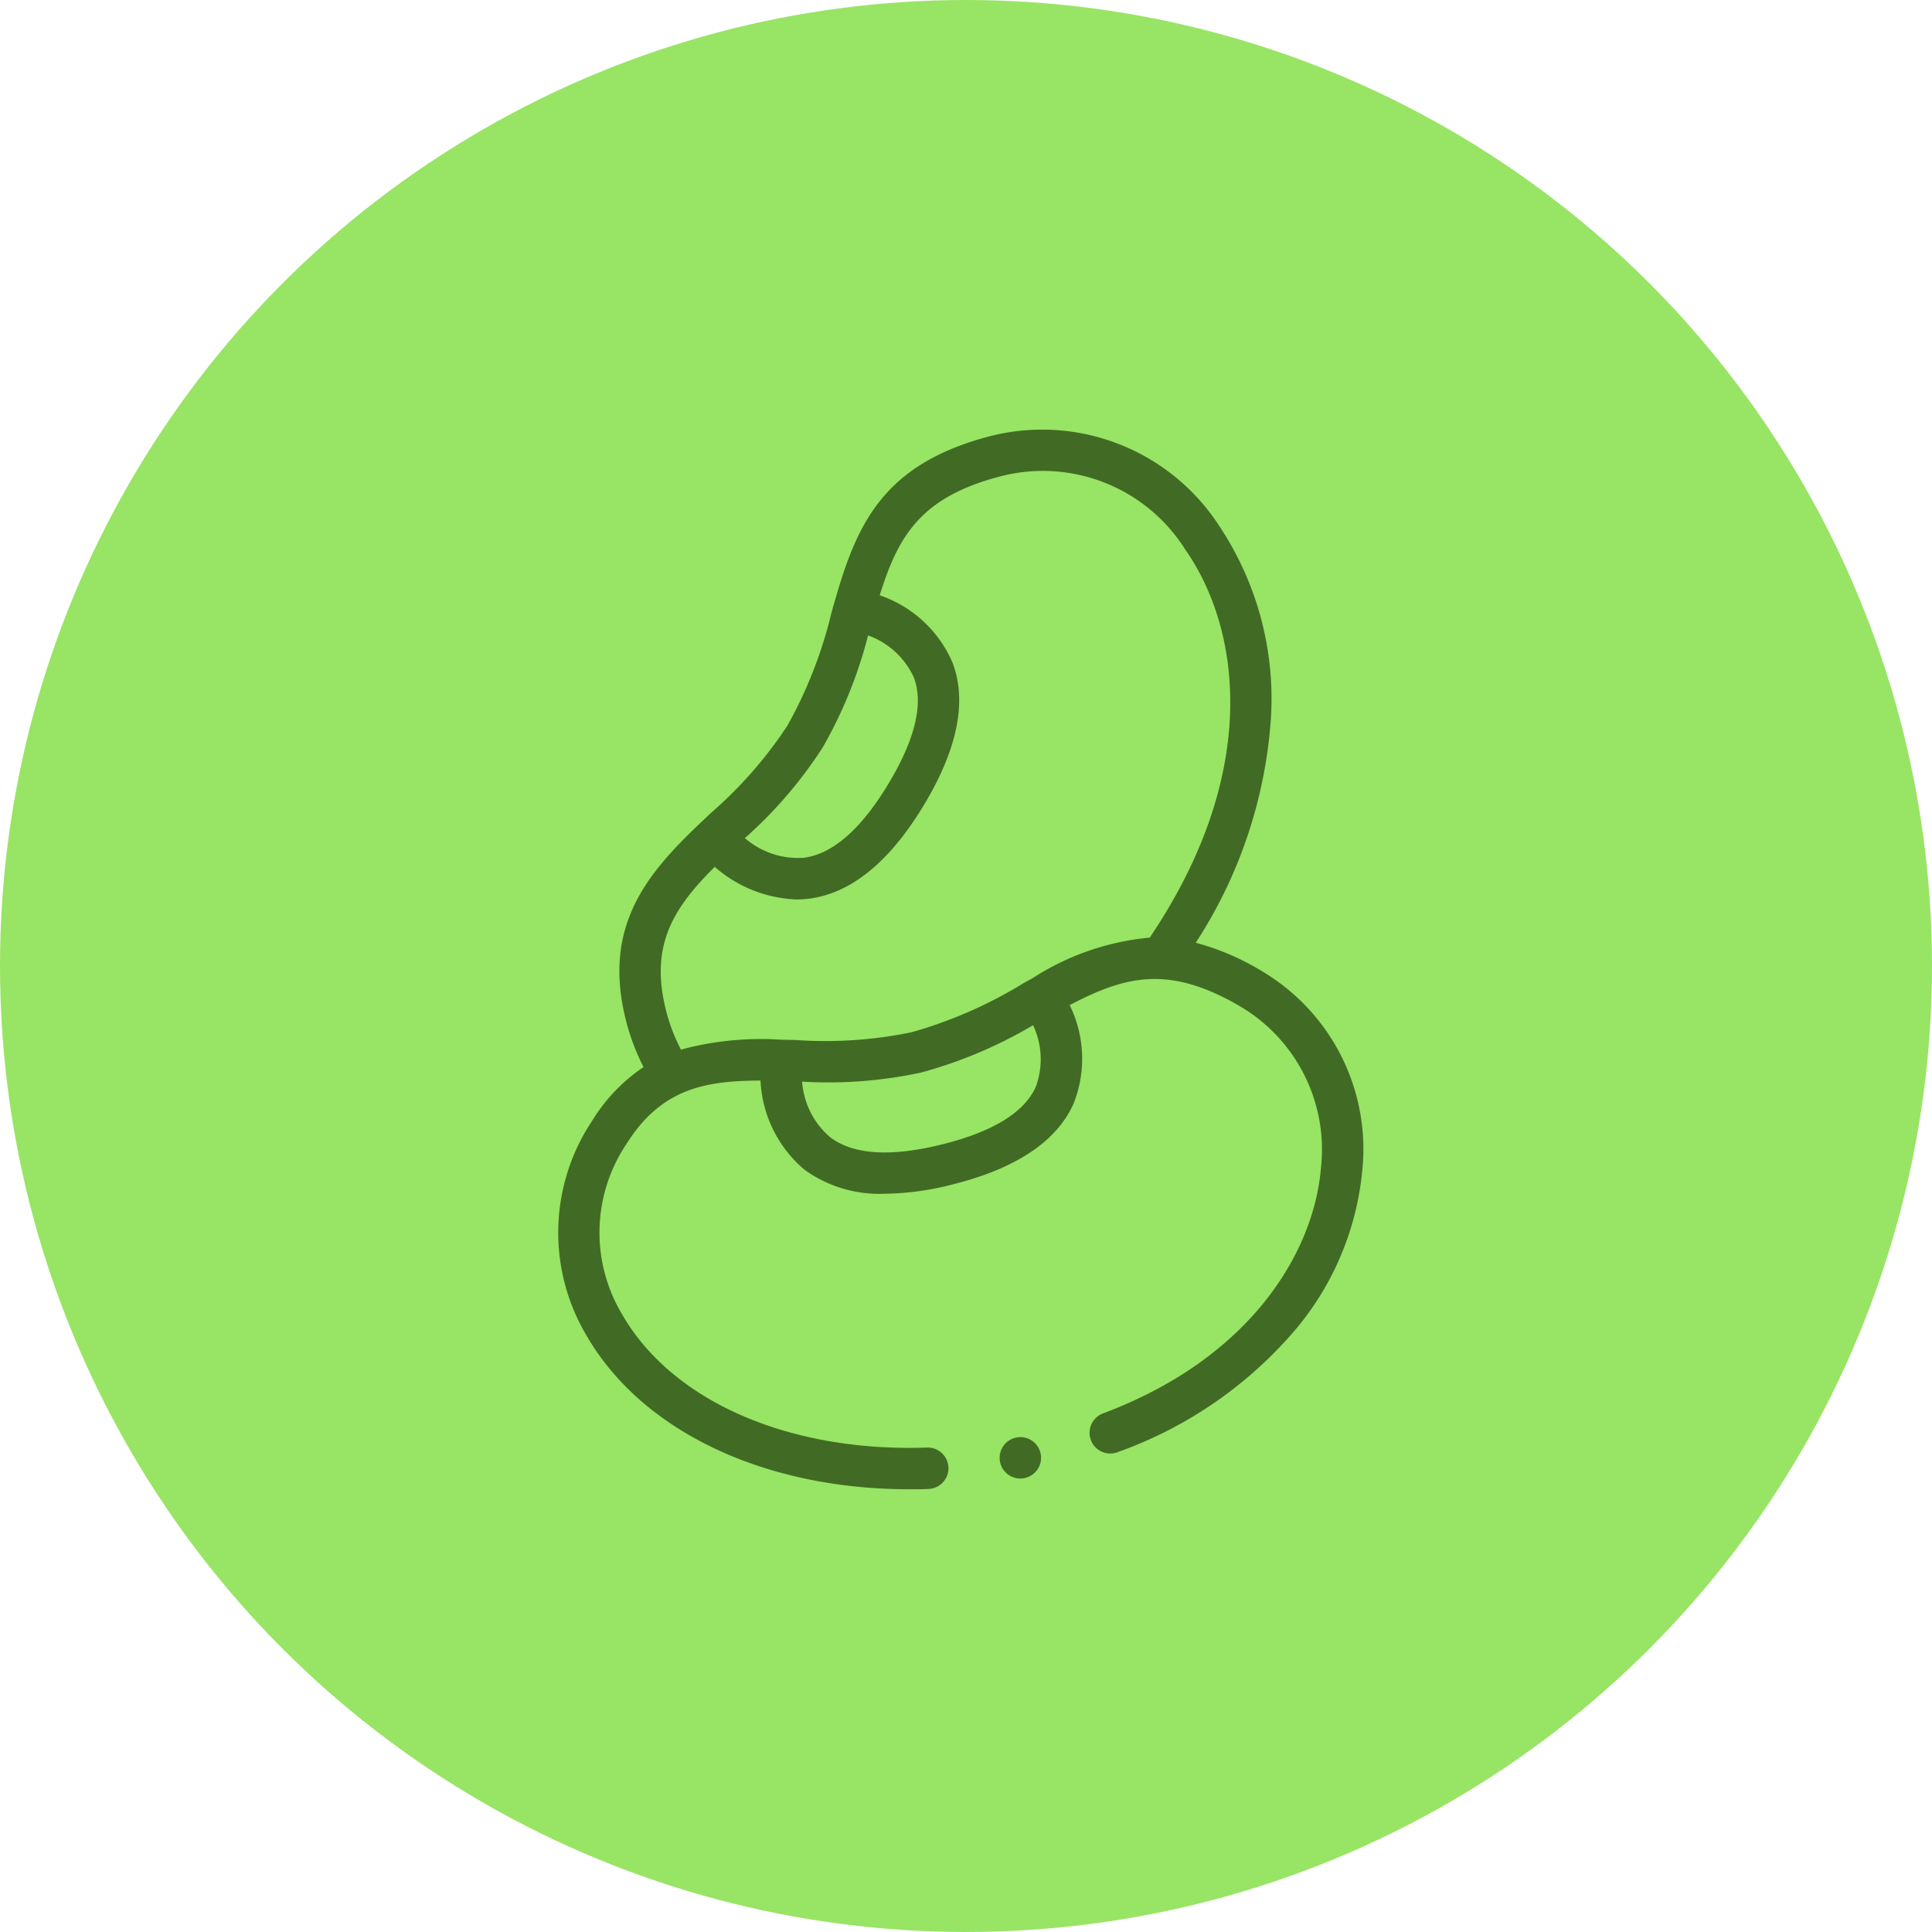 <svg xmlns="http://www.w3.org/2000/svg" width="90" height="90" viewBox="0 0 90 90">
  <g id="Grupo_1113214" data-name="Grupo 1113214" transform="translate(-370.257 -2618)">
    <circle id="Elipse_12657" data-name="Elipse 12657" cx="45" cy="45" r="45" transform="translate(370.257 2618)" fill="#98e465"/>
    <g id="frijol" transform="translate(396.257 2638)">
      <g id="Grupo_1112288" data-name="Grupo 1112288" transform="translate(0 0)">
        <g id="Grupo_1112286" data-name="Grupo 1112286" transform="translate(20.569 46.95)">
          <path id="Trazado_908920" data-name="Trazado 908920" d="M275.831,488.606a.965.965,0,1,1,.944-.769A.974.974,0,0,1,275.831,488.606Z" transform="translate(-274.867 -486.679)" fill="#416b24"/>
        </g>
        <g id="Grupo_1112287" data-name="Grupo 1112287">
          <path id="Trazado_908921" data-name="Trazado 908921" d="M94.434,25.239a11.747,11.747,0,0,0-3.082-1.322,21.867,21.867,0,0,0,3.5-10.424,14.518,14.518,0,0,0-2.41-9A9.825,9.825,0,0,0,81.844.3c-5.1,1.3-6.292,4.16-7.324,7.758v0q-.067.234-.134.473a20.576,20.576,0,0,1-2.064,5.285,19.745,19.745,0,0,1-3.572,4.07q-.252.238-.5.474l0,0c-2.394,2.281-4.463,4.678-3.509,8.888a10.394,10.394,0,0,0,.887,2.461,8.1,8.1,0,0,0-2.406,2.522,9.375,9.375,0,0,0-.272,9.945c2.566,4.485,8.288,7.2,15.062,7.2.284,0,.57,0,.858-.014a.965.965,0,1,0-.065-1.928c-6.428.214-11.863-2.167-14.181-6.218a7.407,7.407,0,0,1,.228-7.954c1.6-2.532,3.62-2.921,6.225-2.924A5.791,5.791,0,0,0,73.139,34.5a5.955,5.955,0,0,0,3.727,1.109,13.194,13.194,0,0,0,3.211-.447c2.924-.74,4.8-2,5.582-3.746a5.659,5.659,0,0,0-.179-4.594c2.6-1.363,4.632-1.891,7.974.078a7.746,7.746,0,0,1,3.726,7.557c-.328,3.782-3.16,8.757-10.126,11.377a.965.965,0,1,0,.679,1.806,19.45,19.45,0,0,0,8.2-5.625A13.47,13.47,0,0,0,99.1,34.624a9.635,9.635,0,0,0-4.668-9.385Zm-20.46-10.42A20.891,20.891,0,0,0,76.089,9.6a3.725,3.725,0,0,1,2.13,1.956c.459,1.2.073,2.85-1.149,4.9h0c-1.279,2.143-2.611,3.319-3.959,3.5a3.767,3.767,0,0,1-2.761-.914A20.382,20.382,0,0,0,73.974,14.819ZM83.9,30.63c-.527,1.179-1.971,2.075-4.294,2.663h0c-2.431.615-4.21.507-5.289-.322a3.742,3.742,0,0,1-1.3-2.584,20.523,20.523,0,0,0,5.557-.428,21.056,21.056,0,0,0,5.2-2.2A3.7,3.7,0,0,1,83.9,30.63Zm5.309-6.952a12.1,12.1,0,0,0-5.452,1.885h0l-.43.239a20.733,20.733,0,0,1-5.212,2.284,19.863,19.863,0,0,1-5.415.361L72,28.432h0a14.2,14.2,0,0,0-4.629.464,8.449,8.449,0,0,1-.752-2.066c-.662-2.918.487-4.613,2.326-6.449a6.112,6.112,0,0,0,3.81,1.519,4.666,4.666,0,0,0,.607-.04c1.963-.258,3.768-1.745,5.364-4.42,1.54-2.579,1.976-4.791,1.295-6.574a5.679,5.679,0,0,0-3.391-3.134c.871-2.794,1.932-4.6,5.691-5.559A7.841,7.841,0,0,1,90.864,5.6c2.6,3.717,3.525,10.411-1.658,18.082Z" transform="translate(-61.65 0)" fill="#416b24"/>
        </g>
      </g>
    </g>
  </g>
</svg>
